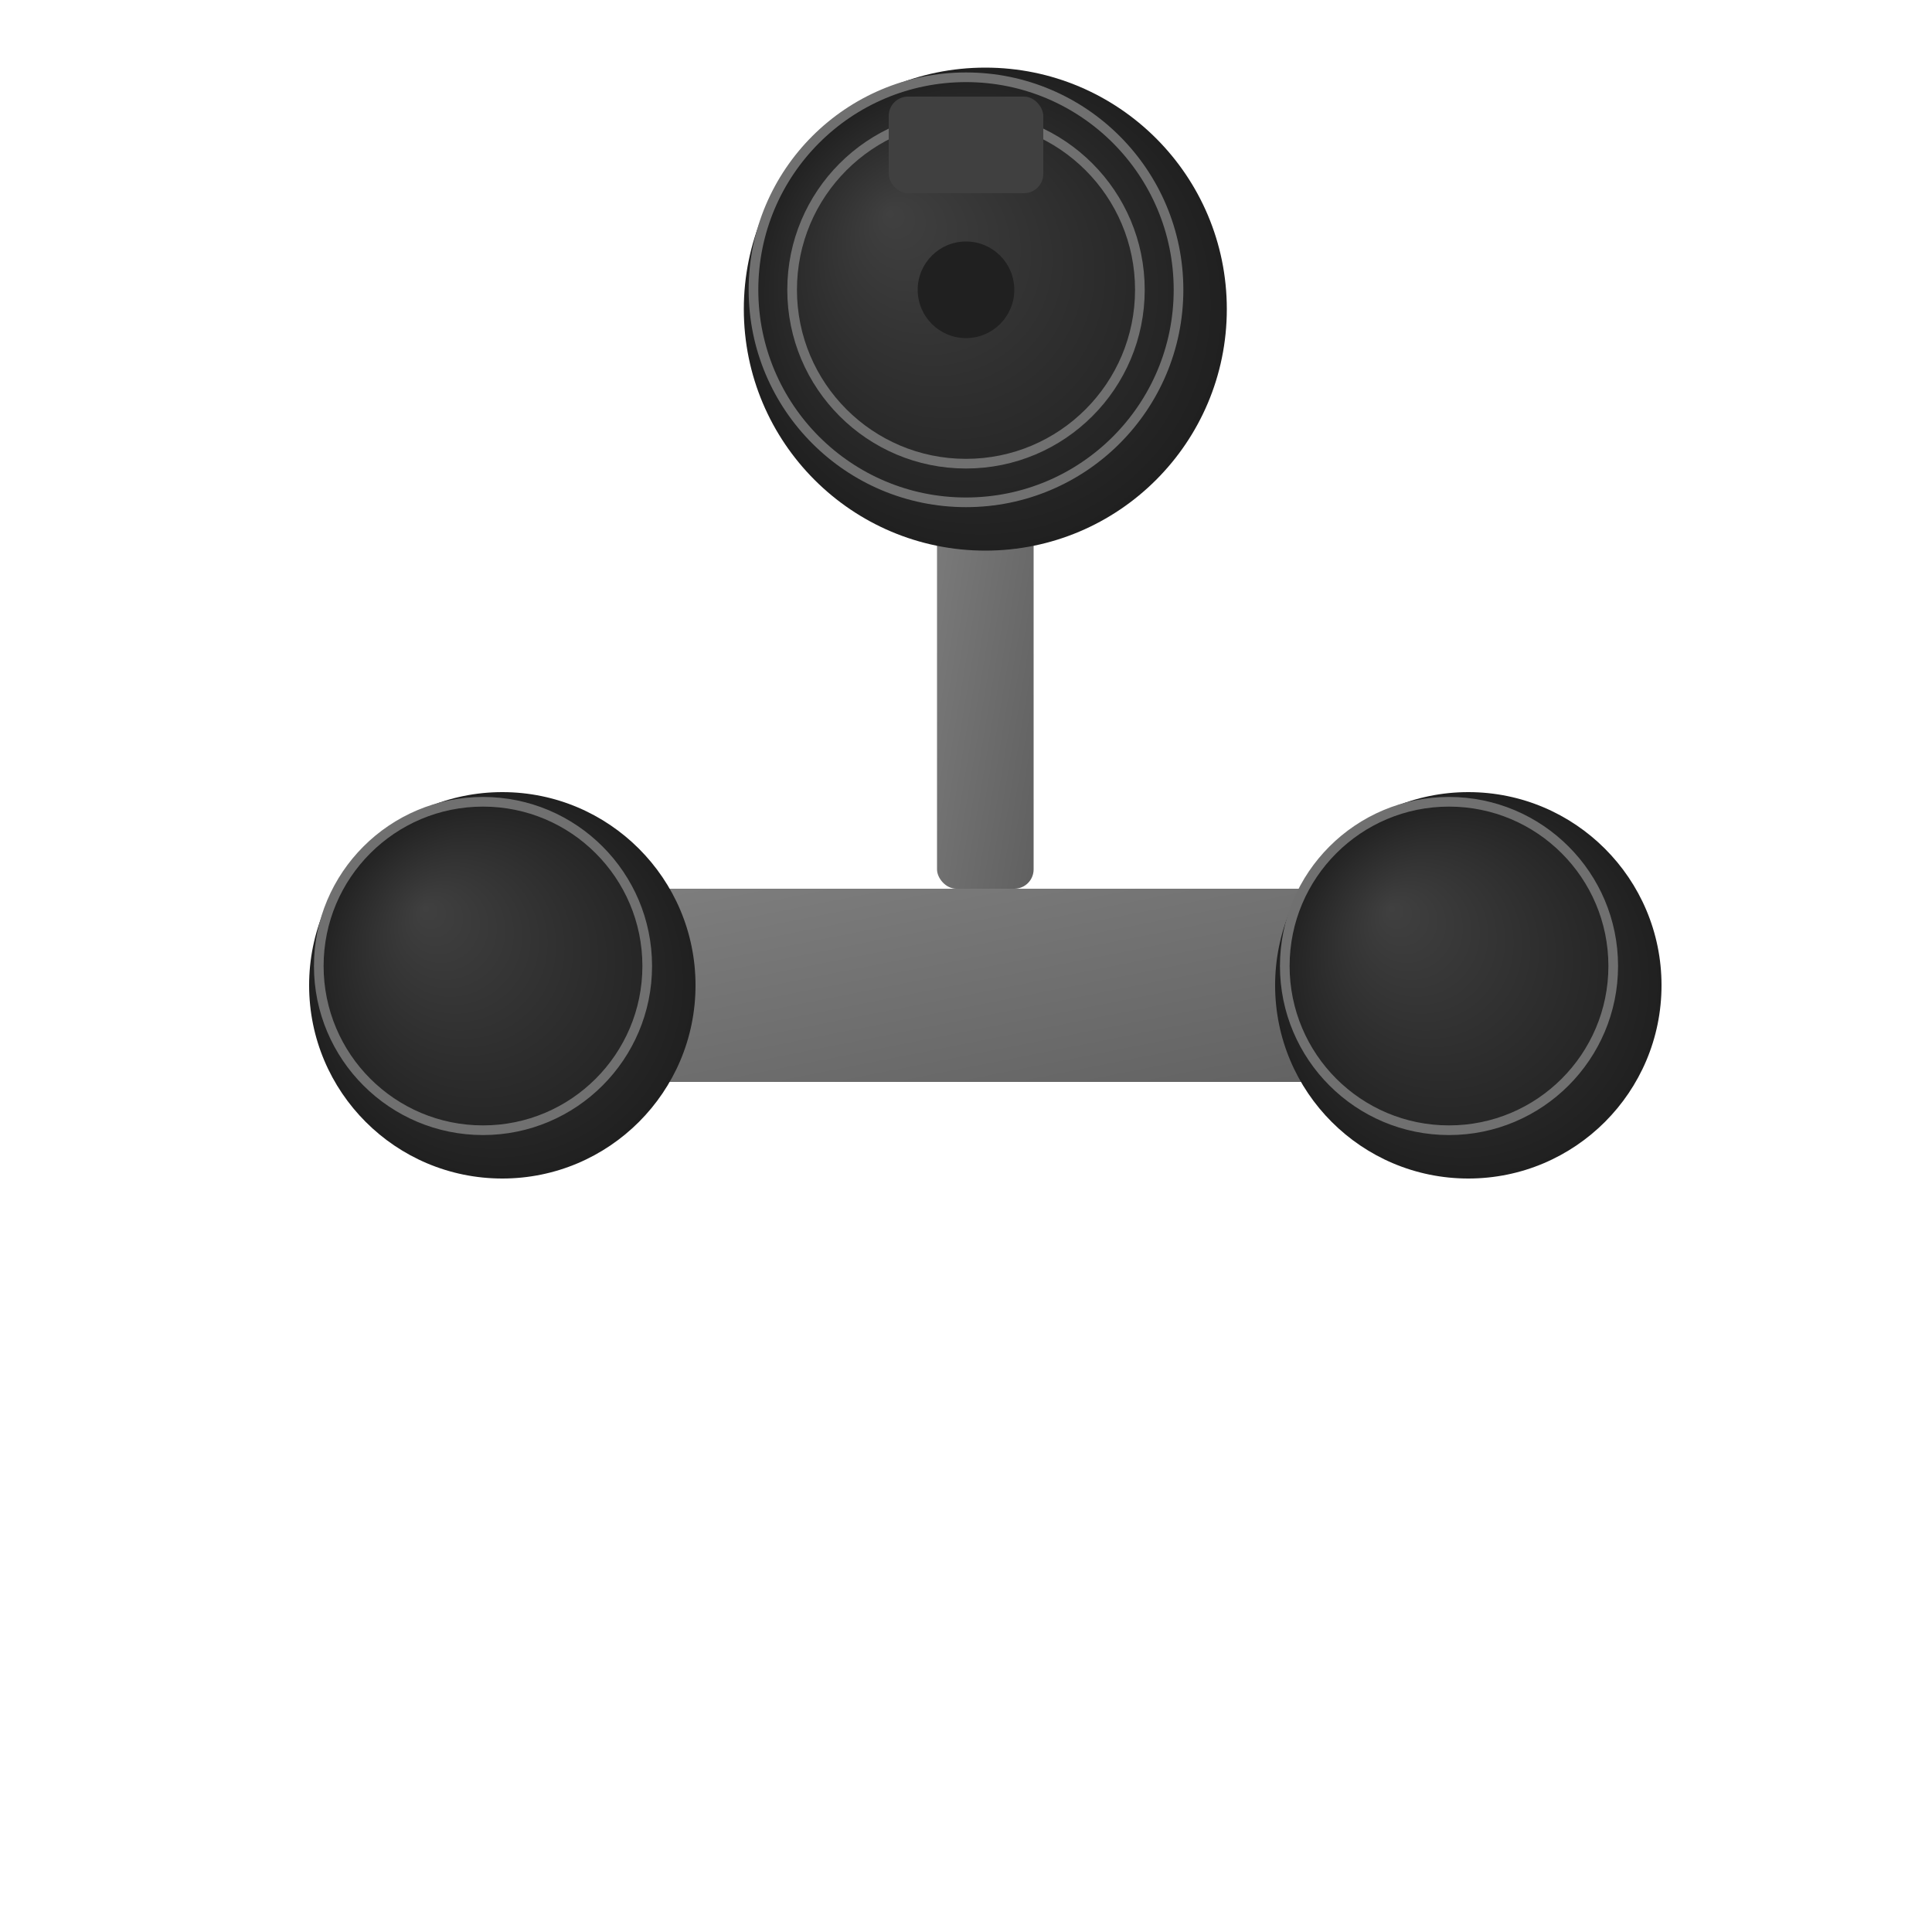 <svg width="200" height="200" viewBox="0 0 200 200" xmlns="http://www.w3.org/2000/svg">
    <defs>
        <!-- Gradiente para la barra -->
        <linearGradient id="barGradient" x1="0%" y1="0%" x2="100%" y2="100%">
            <stop offset="0%" stop-color="#808080"/>
            <stop offset="100%" stop-color="#606060"/>
        </linearGradient>
        
        <!-- Gradiente para los discos -->
        <radialGradient id="diskGradient" cx="50%" cy="50%" r="50%" fx="30%" fy="30%">
            <stop offset="0%" stop-color="#404040"/>
            <stop offset="100%" stop-color="#202020"/>
        </radialGradient>
        
        <!-- Efecto de sombra -->
        <filter id="dropShadow" x="-10%" y="-10%" width="120%" height="120%">
            <feGaussianBlur in="SourceAlpha" stdDeviation="3"/>
            <feOffset dx="2" dy="2" result="offsetblur"/>
            <feComponentTransfer>
                <feFuncA type="linear" slope="0.3"/>
            </feComponentTransfer>
            <feMerge>
                <feMergeNode/>
                <feMergeNode in="SourceGraphic"/>
            </feMerge>
        </filter>
    </defs>

    <!-- Barra horizontal -->
    <rect x="50" y="90" width="100" height="20" rx="5" fill="url(#barGradient)" filter="url(#dropShadow)" />
    
    <!-- Barra vertical -->
    <rect x="95" y="30" width="10" height="60" rx="2" fill="url(#barGradient)" filter="url(#dropShadow)" />
    
    <!-- Disco superior -->
    <g transform="translate(100, 30)">
        <circle cx="0" cy="0" r="25" fill="url(#diskGradient)" filter="url(#dropShadow)" />
        <circle cx="0" cy="0" r="22" fill="none" stroke="#707070" stroke-width="1" />
        <circle cx="0" cy="0" r="18" fill="none" stroke="#707070" stroke-width="1" />
    </g>
    
    <!-- Disco izquierdo -->
    <g transform="translate(50, 100)">
        <circle cx="0" cy="0" r="20" fill="url(#diskGradient)" filter="url(#dropShadow)" />
        <circle cx="0" cy="0" r="17" fill="none" stroke="#707070" stroke-width="1" />
    </g>
    
    <!-- Disco derecho -->
    <g transform="translate(150, 100)">
        <circle cx="0" cy="0" r="20" fill="url(#diskGradient)" filter="url(#dropShadow)" />
        <circle cx="0" cy="0" r="17" fill="none" stroke="#707070" stroke-width="1" />
    </g>
    
    <!-- Agujero central -->
    <circle cx="100" cy="30" r="5" fill="#202020" />
    
    <!-- Detalle de agarre -->
    <rect x="92" y="10" width="16" height="10" rx="2" fill="#404040" />
</svg>
